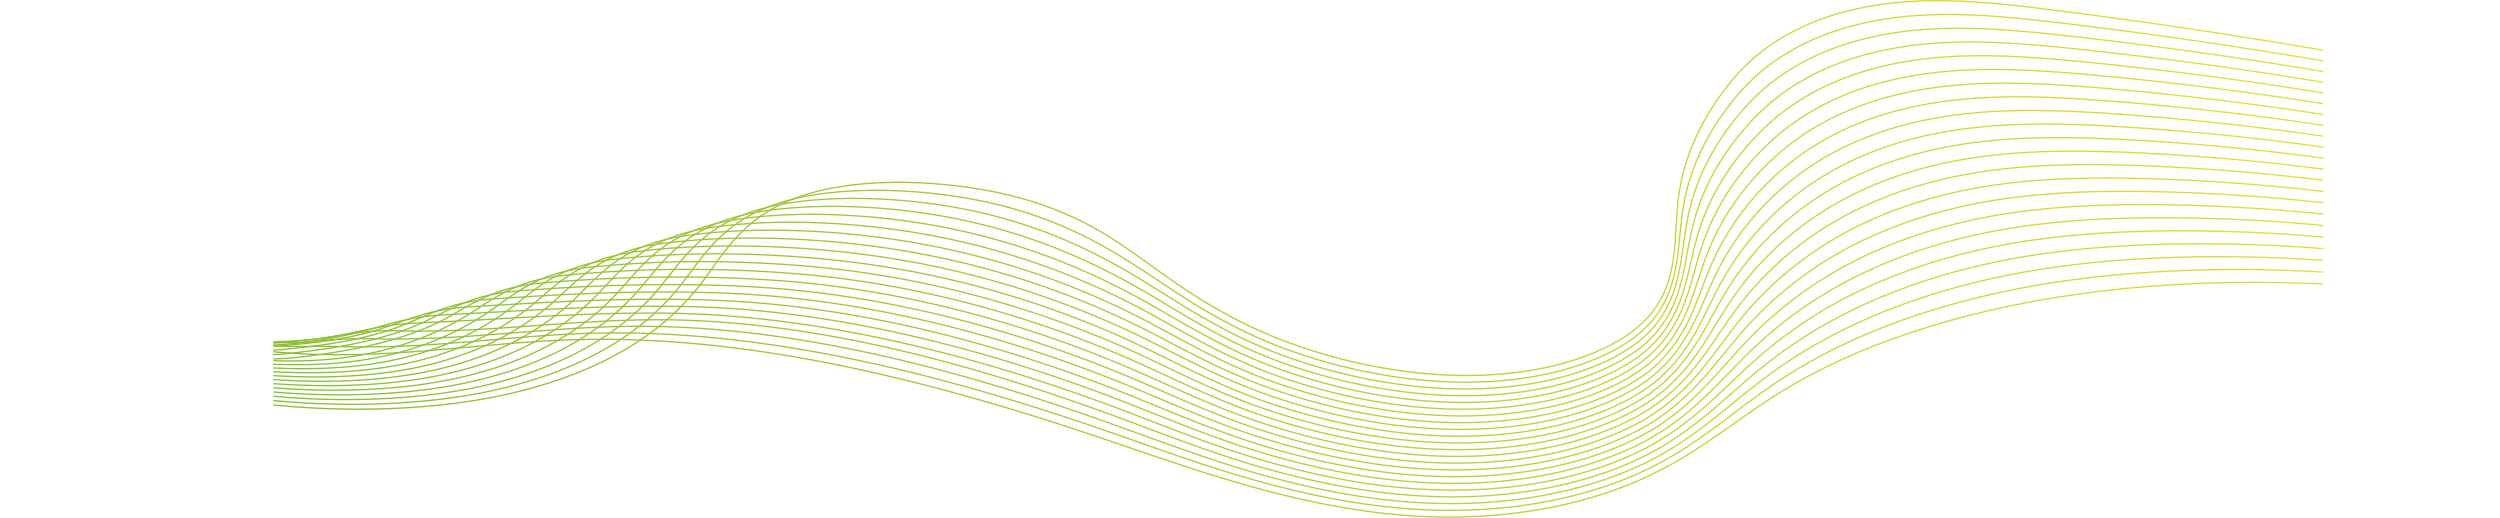 <svg xmlns="http://www.w3.org/2000/svg" xmlns:xlink="http://www.w3.org/1999/xlink" viewBox="0 0 3747.83 776.21"><defs><style>.cls-1,.cls-10,.cls-11,.cls-12,.cls-13,.cls-14,.cls-15,.cls-16,.cls-17,.cls-18,.cls-19,.cls-20,.cls-21,.cls-22,.cls-23,.cls-24,.cls-3,.cls-4,.cls-5,.cls-6,.cls-7,.cls-8,.cls-9{fill:none;}.cls-2{clip-path:url(#clip-path);}.cls-10,.cls-11,.cls-12,.cls-13,.cls-14,.cls-15,.cls-16,.cls-17,.cls-18,.cls-19,.cls-20,.cls-21,.cls-22,.cls-23,.cls-24,.cls-3,.cls-4,.cls-5,.cls-6,.cls-7,.cls-8,.cls-9{stroke-miterlimit:10;stroke-width:2px;}.cls-3{stroke:url(#Degradado_sin_nombre_221);}.cls-4{stroke:url(#Degradado_sin_nombre_221-2);}.cls-5{stroke:url(#Degradado_sin_nombre_221-3);}.cls-6{stroke:url(#Degradado_sin_nombre_221-4);}.cls-7{stroke:url(#Degradado_sin_nombre_221-5);}.cls-8{stroke:url(#Degradado_sin_nombre_221-6);}.cls-9{stroke:url(#Degradado_sin_nombre_221-7);}.cls-10{stroke:url(#Degradado_sin_nombre_221-8);}.cls-11{stroke:url(#Degradado_sin_nombre_221-9);}.cls-12{stroke:url(#Degradado_sin_nombre_221-10);}.cls-13{stroke:url(#Degradado_sin_nombre_221-11);}.cls-14{stroke:url(#Degradado_sin_nombre_221-12);}.cls-15{stroke:url(#Degradado_sin_nombre_221-13);}.cls-16{stroke:url(#Degradado_sin_nombre_221-14);}.cls-17{stroke:url(#Degradado_sin_nombre_221-15);}.cls-18{stroke:url(#Degradado_sin_nombre_221-16);}.cls-19{stroke:url(#Degradado_sin_nombre_221-17);}.cls-20{stroke:url(#Degradado_sin_nombre_221-18);}.cls-21{stroke:url(#Degradado_sin_nombre_221-19);}.cls-22{stroke:url(#Degradado_sin_nombre_221-20);}.cls-23{stroke:url(#Degradado_sin_nombre_221-21);}.cls-24{stroke:url(#Degradado_sin_nombre_221-22);}</style><clipPath id="clip-path" transform="translate(409.66 -194.39)"><rect class="cls-1" width="3073.32" height="1065.06"/></clipPath><linearGradient id="Degradado_sin_nombre_221" x1="-133.05" y1="-266.08" x2="3200.49" y2="-266.08" gradientTransform="matrix(1, 0.03, 0.03, 0.7, -65.26, 644.02)" gradientUnits="userSpaceOnUse"><stop offset="0.01" stop-color="#83bb33"/><stop offset="1" stop-color="#e7de37"/></linearGradient><linearGradient id="Degradado_sin_nombre_221-2" x1="-143.05" y1="-256.62" x2="3210.87" y2="-256.62" xlink:href="#Degradado_sin_nombre_221"/><linearGradient id="Degradado_sin_nombre_221-3" x1="-153.06" y1="-247.11" x2="3221.25" y2="-247.11" xlink:href="#Degradado_sin_nombre_221"/><linearGradient id="Degradado_sin_nombre_221-4" x1="-163.06" y1="-237.54" x2="3231.63" y2="-237.54" xlink:href="#Degradado_sin_nombre_221"/><linearGradient id="Degradado_sin_nombre_221-5" x1="-173.07" y1="-227.92" x2="3242.02" y2="-227.92" xlink:href="#Degradado_sin_nombre_221"/><linearGradient id="Degradado_sin_nombre_221-6" x1="-183.08" y1="-218.23" x2="3252.4" y2="-218.23" xlink:href="#Degradado_sin_nombre_221"/><linearGradient id="Degradado_sin_nombre_221-7" x1="-193.09" y1="-208.48" x2="3262.78" y2="-208.48" xlink:href="#Degradado_sin_nombre_221"/><linearGradient id="Degradado_sin_nombre_221-8" x1="-203.1" y1="-187.62" x2="3273.16" y2="-187.62" xlink:href="#Degradado_sin_nombre_221"/><linearGradient id="Degradado_sin_nombre_221-9" x1="-213.11" y1="-166.07" x2="3283.55" y2="-166.07" xlink:href="#Degradado_sin_nombre_221"/><linearGradient id="Degradado_sin_nombre_221-10" x1="-223.12" y1="-144.58" x2="3293.93" y2="-144.58" xlink:href="#Degradado_sin_nombre_221"/><linearGradient id="Degradado_sin_nombre_221-11" x1="-233.13" y1="-123.17" x2="3304.31" y2="-123.17" xlink:href="#Degradado_sin_nombre_221"/><linearGradient id="Degradado_sin_nombre_221-12" x1="-243.14" y1="-101.84" x2="3314.69" y2="-101.84" xlink:href="#Degradado_sin_nombre_221"/><linearGradient id="Degradado_sin_nombre_221-13" x1="-253.16" y1="-80.61" x2="3325.08" y2="-80.61" xlink:href="#Degradado_sin_nombre_221"/><linearGradient id="Degradado_sin_nombre_221-14" x1="-263.17" y1="-59.48" x2="3335.46" y2="-59.48" xlink:href="#Degradado_sin_nombre_221"/><linearGradient id="Degradado_sin_nombre_221-15" x1="-273.19" y1="-38.44" x2="3345.84" y2="-38.44" xlink:href="#Degradado_sin_nombre_221"/><linearGradient id="Degradado_sin_nombre_221-16" x1="-283.21" y1="-17.49" x2="3356.22" y2="-17.49" xlink:href="#Degradado_sin_nombre_221"/><linearGradient id="Degradado_sin_nombre_221-17" x1="-293.23" y1="3.36" x2="3366.61" y2="3.36" xlink:href="#Degradado_sin_nombre_221"/><linearGradient id="Degradado_sin_nombre_221-18" x1="-303.26" y1="24.13" x2="3376.99" y2="24.13" xlink:href="#Degradado_sin_nombre_221"/><linearGradient id="Degradado_sin_nombre_221-19" x1="-313.28" y1="44.83" x2="3387.37" y2="44.83" xlink:href="#Degradado_sin_nombre_221"/><linearGradient id="Degradado_sin_nombre_221-20" x1="-323.31" y1="65.46" x2="3397.75" y2="65.46" xlink:href="#Degradado_sin_nombre_221"/><linearGradient id="Degradado_sin_nombre_221-21" x1="-333.34" y1="86.04" x2="3408.14" y2="86.04" xlink:href="#Degradado_sin_nombre_221"/><linearGradient id="Degradado_sin_nombre_221-22" x1="-343.37" y1="106.57" x2="3418.52" y2="106.57" xlink:href="#Degradado_sin_nombre_221"/></defs><g id="Capa_2" data-name="Capa 2"><g id="Capa_2-2" data-name="Capa 2"><g class="cls-2"><path class="cls-3" d="M3104.29,275.1c-142.38-25-286.71-46.77-431.94-65.18-64.57-8.19-130.9-15.8-193.48-14.35-160,3.7-247.4,63.68-294.7,122.47-43.56,54.15-69.62,111.85-77.45,171.48-7.76,59.09,1.93,121-40.87,174.76s-155.07,98.86-305.65,92.37c-89.59-3.86-179.8-25.58-250.87-53.55S1384.08,641.23,1336.11,607c-54.92-39.21-107-81.48-195.88-109.78-92-29.3-215.67-37.81-302.77-20.85-123.9,24.13-154.17,87.42-195.06,141.73-51.94,69-141.34,133.66-293.35,167.64S-27,816.36-192.06,762.67" transform="translate(409.66 -194.39)"/><path class="cls-4" d="M3115.42,293c-142.12-25-286.48-46.25-431.3-63.63-64.56-7.72-130.72-14.75-193.14-13q-14.47.39-28.19,1.38c-140.46,9.93-221.14,64.53-267.15,118.67C2151,388.93,2123.93,445.32,2114,503.45s-3.13,118.86-46.86,171.67a154.35,154.35,0,0,1-22.85,22c-54.25,42.9-155.61,75.08-284.8,69.64-4-.16-8-.37-12-.6-85.92-5.11-171.44-26-240.12-52.54-71.1-27.59-125.49-61.73-174.82-94.71-63-42.13-126.89-84.23-224.29-111.92-94.4-26.84-217.76-35.34-307.22-18.78C681.12,510.43,650.65,571.31,610,622.81c-52,65.4-139.44,127-286.59,158.23C174.2,812.7-43.12,807.23-202.39,754.13" transform="translate(409.66 -194.39)"/><path class="cls-5" d="M3126.55,310.88c-141.86-25.06-286.25-45.73-430.66-62.08-64.56-7.26-130.54-13.71-192.79-11.7q-14.45.47-28.14,1.5c-138.75,10.18-220.25,63.09-267.86,116.14-45.72,50.94-73.81,106-85.82,162.65-12.08,57-8.19,116.69-52.86,168.58a162.07,162.07,0,0,1-23.25,21.71c-55.36,42.57-157.13,74.54-286.39,69.24q-6-.25-12.07-.6c-86.24-5-171.88-25.74-241.34-52.15-71.13-27.2-125.9-61.39-176.41-93.3-71.17-45-146.71-87.07-252.72-114-96.67-24.6-219.82-32.85-311.67-16.7C648.71,520.49,618.14,579,577.51,627.55,525.7,689.48,440,747.87,297.7,776.37c-146.35,29.31-356.91,21.74-510.42-30.78" transform="translate(409.66 -194.39)"/><path class="cls-6" d="M3137.68,328.77c-141.6-25.1-286-45.21-430-60.53-64.56-6.79-130.36-12.66-192.45-10.37q-14.4.53-28.07,1.6c-137.06,10.44-219.35,61.67-268.58,113.62-46.76,49.34-75.93,103.14-90,158.24-14.29,55.95-13.12,114.64-58.86,165.49a166.94,166.94,0,0,1-23.65,21.4c-56.36,42.39-158.67,74-288,68.83q-6.06-.24-12.13-.59c-86.55-4.94-172.32-25.5-242.56-51.75-71.15-26.82-126.43-60.91-178-91.9-79.45-47.73-166.45-90-281.14-116.18C945.38,504.09,822.38,496.28,728.13,512c-111.81,18.64-142.57,74.56-183.07,120.28-51.74,58.4-135.66,113.61-273,139.41C128.48,798.65-75.3,789-223,737.05" transform="translate(409.66 -194.39)"/><path class="cls-7" d="M3148.8,346.66c-141.34-25.13-285.77-44.69-429.37-59-64.55-6.34-130.19-11.63-192.11-9.06q-14.34.58-28,1.71C2364,291,2280.9,340.59,2230,391.44c-47.78,47.76-78.09,100.27-94.17,153.82-16.5,54.94-18.15,112.51-64.86,162.4a172.58,172.58,0,0,1-24,21.09c-57.44,42.11-160.19,73.48-289.57,68.43q-6.09-.24-12.18-.58c-86.87-4.86-172.76-25.26-243.77-51.35-71.19-26.44-127.05-60.33-179.62-90.5-87.82-50.4-186.14-93.11-309.56-118.31-101-20.62-223.89-27.82-320.56-12.56C584,540.9,553,594.16,512.61,637c-51.69,54.88-133.8,106.87-266.27,130C105.59,791.6-91.4,779.86-233.38,728.51" transform="translate(409.66 -194.39)"/><path class="cls-8" d="M3159.93,364.55c-141.08-25.17-285.54-44.18-428.72-57.42-64.56-5.87-130-10.58-191.78-7.74q-14.29.66-27.94,1.83c-133.66,10.94-217.47,58.83-270,108.57-48.78,46.19-80.27,97.39-98.35,149.41-18.74,53.92-23.18,110.37-70.85,159.31a181.85,181.85,0,0,1-24.45,20.78c-58.54,41.82-161.72,72.94-291.17,68-4.07-.16-8.15-.34-12.24-.57-87.17-4.77-173.25-24.88-245-51-71.27-25.91-127.71-59.64-181.21-89.08-96.27-53-205.8-96.31-338-120.45-103.1-18.83-225.9-25.27-325-10.48-103.62,15.47-134.86,66-175.08,106-51.65,51.35-132,100.09-259.49,120.6-138,22.19-328.16,8.4-464.38-42.38" transform="translate(409.66 -194.39)"/><path class="cls-9" d="M3171.06,382.44c-140.82-25.21-285.31-43.66-428.08-55.87-64.56-5.4-129.84-9.54-191.43-6.41q-14.27.72-27.89,1.93c-132,11.19-216.5,57.43-270.72,106.05-49.76,44.62-82.48,94.53-102.53,145-21,52.92-28.22,108.23-76.85,156.22a189.82,189.82,0,0,1-24.85,20.47c-59.63,41.52-163.24,72.4-292.76,67.61q-6.14-.23-12.29-.56c-87.48-4.69-173.69-24.62-246.2-50.56-71.3-25.51-128.43-58.9-182.81-87.68-104.77-55.45-225.42-99.61-366.4-122.58-105.18-17.14-227.92-22.7-329.45-8.41-99.51,14-131,61.71-171.08,98.83C396.1,694.3,317.59,739.74,195,757.67c-135.24,19.77-318.57,3.94-449-46.25" transform="translate(409.66 -194.39)"/><path class="cls-10" d="M3182.19,400.33c-140.56-25.24-285.08-43.14-427.44-54.32-64.55-4.94-129.67-8.49-191.09-5.09q-14.22.79-27.83,2c-130.25,11.45-215.5,56.05-271.42,103.53-50.73,43.08-84.74,91.66-106.71,140.58-23.33,51.92-33.28,106.09-82.85,153.13a198.29,198.29,0,0,1-25.26,20.16c-60.73,41.23-164.76,71.88-294.35,67.21q-6.15-.23-12.34-.54c-87.8-4.62-174.14-24.38-247.42-50.17-71.34-25.12-129.17-58.09-184.41-86.28-113.33-57.82-245-103-394.82-124.71-107.24-15.53-229.91-20.09-333.9-6.33C487,572.16,455.17,617,415.27,651.21,363.67,695.5,287,737.6,169.32,753c-132.51,17.33-309-.5-433.69-50.11" transform="translate(409.66 -194.39)"/><path class="cls-11" d="M3193.32,418.21c-140.3-25.27-284.85-42.61-426.8-52.76C2702,361,2637,358,2575.77,361.69c-9.45.56-18.7,1.3-27.76,2.15-128.53,12-214.51,54.67-272.14,101-51.67,41.53-87,88.77-110.89,136.16-25.66,50.91-38.33,103.93-88.85,150a209,209,0,0,1-25.65,19.85c-61.84,40.92-166.29,71.34-296,66.8q-6.18-.21-12.4-.53c-88.1-4.53-174.57-24.13-248.63-49.78-71.37-24.72-129.94-57.23-186-84.87C1185.55,642.42,1042.88,596,884.25,575.68c-109.29-14-231.89-17.45-338.34-4.26-91.22,11.31-123.36,53.14-163.09,84.52-51.59,40.77-126.53,79.48-239.18,92.37-129.8,14.86-299.41-4.95-418.34-54" transform="translate(409.66 -194.39)"/><path class="cls-12" d="M3204.44,436.1c-140-25.31-284.61-42.09-426.15-51.2-64.55-4-129.31-6.41-190.4-2.45-9.43.61-18.66,1.39-27.71,2.26C2433.35,397,2346.7,438,2287.33,483.2c-52.6,40-89.32,85.89-115.07,131.74-28,49.9-43.38,101.78-94.84,147a222.53,222.53,0,0,1-26.06,19.54c-62.94,40.6-167.81,70.8-297.54,66.39q-6.21-.21-12.45-.52c-88.42-4.45-175-23.88-249.85-49.38-71.39-24.33-130.72-56.34-187.6-83.46a1425.19,1425.19,0,0,0-451.67-129C740.92,573,618.39,570.72,509.46,583.31c-87,10.06-119.55,48.84-159.09,77.37-51.6,37.22-124.75,72.51-232.4,83C-9.15,756-171.86,734.24-285,685.8" transform="translate(409.66 -194.39)"/><path class="cls-13" d="M3215.57,454c-139.77-25.35-284.38-41.58-425.5-49.65-64.55-3.55-129.15-5.37-190.07-1.12-9.39.65-18.61,1.46-27.64,2.36-125.13,12.5-212.45,52-273.57,96a445.88,445.88,0,0,0-119.25,127.33c-30.41,48.87-48.44,99.62-100.84,143.86A234.64,234.64,0,0,1,2052.24,792c-64,40.28-169.33,70.26-299.12,66q-6.24-.19-12.51-.51c-88.73-4.36-175.46-23.64-251.07-49-71.42-24-131.52-55.42-189.2-82.06C1161,662.06,996.58,612.58,820.25,595.31,706.88,584.2,584.43,583.25,473,595.19c-82.88,8.88-115.75,44.54-155.09,70.22-51.62,33.68-123,65.5-225.64,73.55-124.45,9.77-280.25-13.84-387.65-61.7" transform="translate(409.66 -194.39)"/><path class="cls-14" d="M3226.7,471.88c-139.51-25.38-284.15-41.06-424.86-48.1-64.55-3.08-129-4.32-189.73.2q-14,1-27.58,2.48c-123.43,12.74-211.4,50.65-274.28,93.44a467.19,467.19,0,0,0-123.42,122.92C2154,690.64,2133.31,740.27,2080,783.59a249.28,249.28,0,0,1-26.86,18.92c-65.17,40-170.86,69.74-300.72,65.58q-6.27-.2-12.56-.5c-89-4.28-175.9-23.4-252.28-48.59-71.46-23.56-132.34-54.45-190.81-80.65-148-66.33-323.33-117.62-508.5-133.23-115.42-9.74-237.78-9.28-351.69,2-78.7,7.76-111.95,40.24-151.09,63.07-51.66,30.13-121.26,58.42-218.87,64.15C-55.19,741.44-204,716-305.69,668.72" transform="translate(409.66 -194.39)"/><path class="cls-15" d="M3237.83,489.77c-139.25-25.42-283.91-40.54-424.22-46.55-64.55-2.62-128.79-3.28-189.39,1.53-9.33.73-18.5,1.62-27.52,2.58-121.72,13-210.33,49.36-275,90.92a491.86,491.86,0,0,0-127.6,118.5c-35.29,46.76-58.59,95.29-112.84,137.68A264.73,264.73,0,0,1,2054,813.05c-66.29,39.63-172.39,69.2-302.31,65.17q-6.29-.19-12.62-.49c-89.35-4.2-176.33-23.16-253.49-48.19-71.48-23.18-133.15-53.47-192.41-79.25-156.8-68.21-342.9-121.49-536.92-135.36-117.47-8.41-239.72-6.43-356.13,4C325.61,625.65,292,654.88,253,674.87c-51.7,26.57-120.09,44-212.09,54.74C-77.51,743.46-220.14,706.87-316,660.18" transform="translate(409.66 -194.39)"/><path class="cls-16" d="M3249,507.66c-139-25.46-283.68-40-423.58-45-64.54-2.15-128.61-2.23-189,2.85-9.31.78-18.46,1.7-27.46,2.69-120,13.24-209.26,48.08-275.7,88.4a519.51,519.51,0,0,0-131.79,114.09c-37.77,45.67-63.66,93.11-118.83,134.59a285.88,285.88,0,0,1-27.66,18.31C1987.49,862.88,1881,892.25,1751,888.35q-6.32-.18-12.67-.48c-89.66-4.11-176.77-22.93-254.71-47.79-71.51-22.81-134-52.47-194-77.85-165.61-70-362.48-125.44-565.35-137.49-119.52-7.11-241.66-3.51-360.57,6.1-70.33,5.68-104.41,31.59-143.11,48.77-51.76,23-118.2,36.85-205.32,45.33-116,11.28-251.5-27.2-341.6-73.3" transform="translate(409.66 -194.39)"/><path class="cls-17" d="M3260.08,525.55c-138.72-25.49-283.44-39.5-422.93-43.44-64.54-1.7-128.44-1.2-188.7,4.16q-13.92,1.25-27.4,2.81c-118.32,13.47-208.18,46.82-276.41,85.87a550.75,550.75,0,0,0-136,109.68c-40.26,44.55-68.73,90.93-124.82,131.5a304.35,304.35,0,0,1-28.07,18c-68.54,39-175.44,68.14-305.5,64.36-4.22-.12-8.47-.27-12.72-.46-90-4-177.21-22.72-255.93-47.41-71.53-22.43-134.79-51.44-195.6-76.43C1111.59,702.48,904,644.71,692.26,634.55c-121.57-5.84-243.58-.49-365,8.18-66.13,4.72-100.64,27.24-139.1,41.61C136.3,703.71,71.82,714.15-10.41,720.26-124,728.7-252.33,688.62-336.67,643.1" transform="translate(409.66 -194.39)"/><path class="cls-18" d="M3271.21,543.44c-138.46-25.53-283.21-39-422.28-41.89-64.55-1.23-128.27-.15-188.37,5.49-9.25.87-18.36,1.86-27.33,2.91-116.63,13.71-207.1,45.58-277.13,83.35A586,586,0,0,0,2216,698.56C2173.18,742,2142.14,787.31,2085.13,827a326.73,326.73,0,0,1-28.47,17.69c-69.66,38.61-177,67.6-307.09,64q-6.36-.17-12.78-.45c-90.28-4-177.63-22.49-257.14-47-71.55-22.07-135.62-50.41-197.2-75-183.3-73.3-401.65-133.57-622.19-141.76C536.63,639.77,414.75,647,290.8,654.61c-61.93,3.81-96.89,22.87-135.11,34.46-51.92,15.74-114.42,22.85-191.78,26.51-111.29,5.28-232.33-36.08-310.91-81" transform="translate(409.66 -194.39)"/><path class="cls-19" d="M3282.34,561.33c-138.2-25.57-283-38.47-421.64-40.34-64.54-.76-128.09.89-188,6.81q-13.84,1.37-27.28,3c-115,13.73-206,44.37-277.84,80.83A625.73,625.73,0,0,0,2223.24,712.5c-45.31,42.23-78.9,86.55-136.82,125.32-8.94,6-18.55,11.8-28.87,17.38-70.8,38.25-178.49,67.06-308.69,63.55q-6.39-.18-12.83-.45c-90.59-3.87-178-22.42-258.36-46.61-71.53-21.84-136.44-49.35-198.8-73.63-192.17-74.82-421.24-137.73-650.6-143.89-125.7-3.38-247.44,5.89-373.92,12.32-57.73,2.94-93.13,18.49-131.11,27.31-52,12.08-112.66,21.9-185,17.11C-170.48,703.7-284.52,670.37-357.33,626" transform="translate(409.66 -194.39)"/><path class="cls-20" d="M3293.47,579.22c-137.94-25.6-282.75-38-421-38.79-64.54-.3-127.92,1.94-187.68,8.14Q2671,550,2657.57,551.7c-113.25,14-204.89,43.18-278.55,78.3a670.64,670.64,0,0,0-148.5,96.43c-47.84,41-84,84.36-142.82,122.24-9.12,5.87-18.85,11.58-29.27,17.06-71.93,37.89-180,66.53-310.27,63.15q-6.42-.17-12.89-.44c-90.91-3.79-178.47-22.19-259.58-46.22-71.56-21.45-137.27-48.28-200.39-72.22-201.08-76.25-440.85-142-679-146-127.78-2.18-249.35,9.32-378.36,14.4-53.54,2.11-89.38,14.08-127.12,20.16-52.07,8.38-110.93,14.33-178.23,7.69-106.08-10.46-213.17-45-280.22-88.76" transform="translate(409.66 -194.39)"/><path class="cls-21" d="M3304.6,597.11c-137.68-25.64-282.52-37.43-420.36-37.24-64.54.17-127.74,3-187.34,9.46q-13.74,1.5-27.15,3.24c-111.56,14.23-203.8,42-279.27,75.78a719.93,719.93,0,0,0-152.67,92c-50.39,39.79-89.08,82.15-148.82,119.14-9.31,5.76-19.17,11.37-29.67,16.76-73.07,37.52-181.54,66-311.87,62.74q-6.45-.16-12.94-.43c-91.22-3.71-178.91-22-260.79-45.82-71.59-21.07-138.1-47.2-202-70.81-210-77.6-460.47-150.4-707.45-148.16C434.42,675,313,694.3,181.47,690.26c-49.35-1.51-85.62,9.65-123.13,13-52.13,4.66-109.17,6.67-171.46-1.71C-216.51,687.64-316.7,652.12-378,608.93" transform="translate(409.66 -194.39)"/><path class="cls-22" d="M3315.72,615c-137.41-25.68-282.28-36.91-419.71-35.68-64.53.62-127.56,4-187,10.78q-13.7,1.54-27.09,3.34c-109.85,14.48-202.69,40.87-280,73.26-61.44,25.75-113.47,56-156.86,87.61-52.94,38.52-94.22,79.85-154.82,116.05q-14.23,8.45-30.07,16.45c-74.26,37-183.06,65.46-313.46,62.33-4.31-.11-8.64-.24-13-.42-91.52-3.62-179.34-21.71-262-45.42-71.62-20.69-138.92-46.11-203.6-69.41C1049.2,755,788,680.42,532.27,683.6,400.34,685.24,279,706.26,145,702.15c-45.15-1.39-81.83,5.2-119.12,5.85-52.19.92-107.37-1.09-164.69-11.12-100.64-17.61-194-53.88-249.53-96.49" transform="translate(409.66 -194.39)"/><path class="cls-23" d="M3326.85,632.88c-137.15-25.7-282-36.39-419.06-34.12-64.54,1.09-127.4,5.06-186.66,12.1q-13.66,1.62-27,3.46c-108.16,14.73-201.59,39.74-280.69,70.73-62.3,24.41-115.92,52.92-161,83.19-55.48,37.23-99.28,77.69-160.81,113-9.68,5.52-19.8,10.91-30.48,16.14-75.36,36.71-184.58,64.92-315,61.92q-6.49-.15-13-.4c-91.84-3.55-179.78-21.48-263.22-45-71.65-20.3-139.74-45-205.19-68-227.91-80.06-499.73-155-764.3-152.42-134,1.32-255.21,24.48-391.69,20.62-41-1.16-78,.74-115.13-1.3-52.22-2.86-105.49-9-157.92-20.52-97.75-21.59-184.42-58.33-234.18-100.36" transform="translate(409.66 -194.39)"/><path class="cls-24" d="M3338,650.77c-211.5-39.77-442.15-42.26-631.71-15.58s-339.74,80.85-446.62,147C2192.48,823.74,2141,870.29,2062,907.88S1868.52,974.13,1732.22,969C1561.64,962.6,1405,907.13,1261,857.77,1024.11,776.6,741.62,698.31,468.28,703.22,332.13,705.67,211.12,729,72.13,725.91c-192.7-4.33-399.35-65.58-481.11-142.6" transform="translate(409.66 -194.39)"/></g></g></g></svg>
